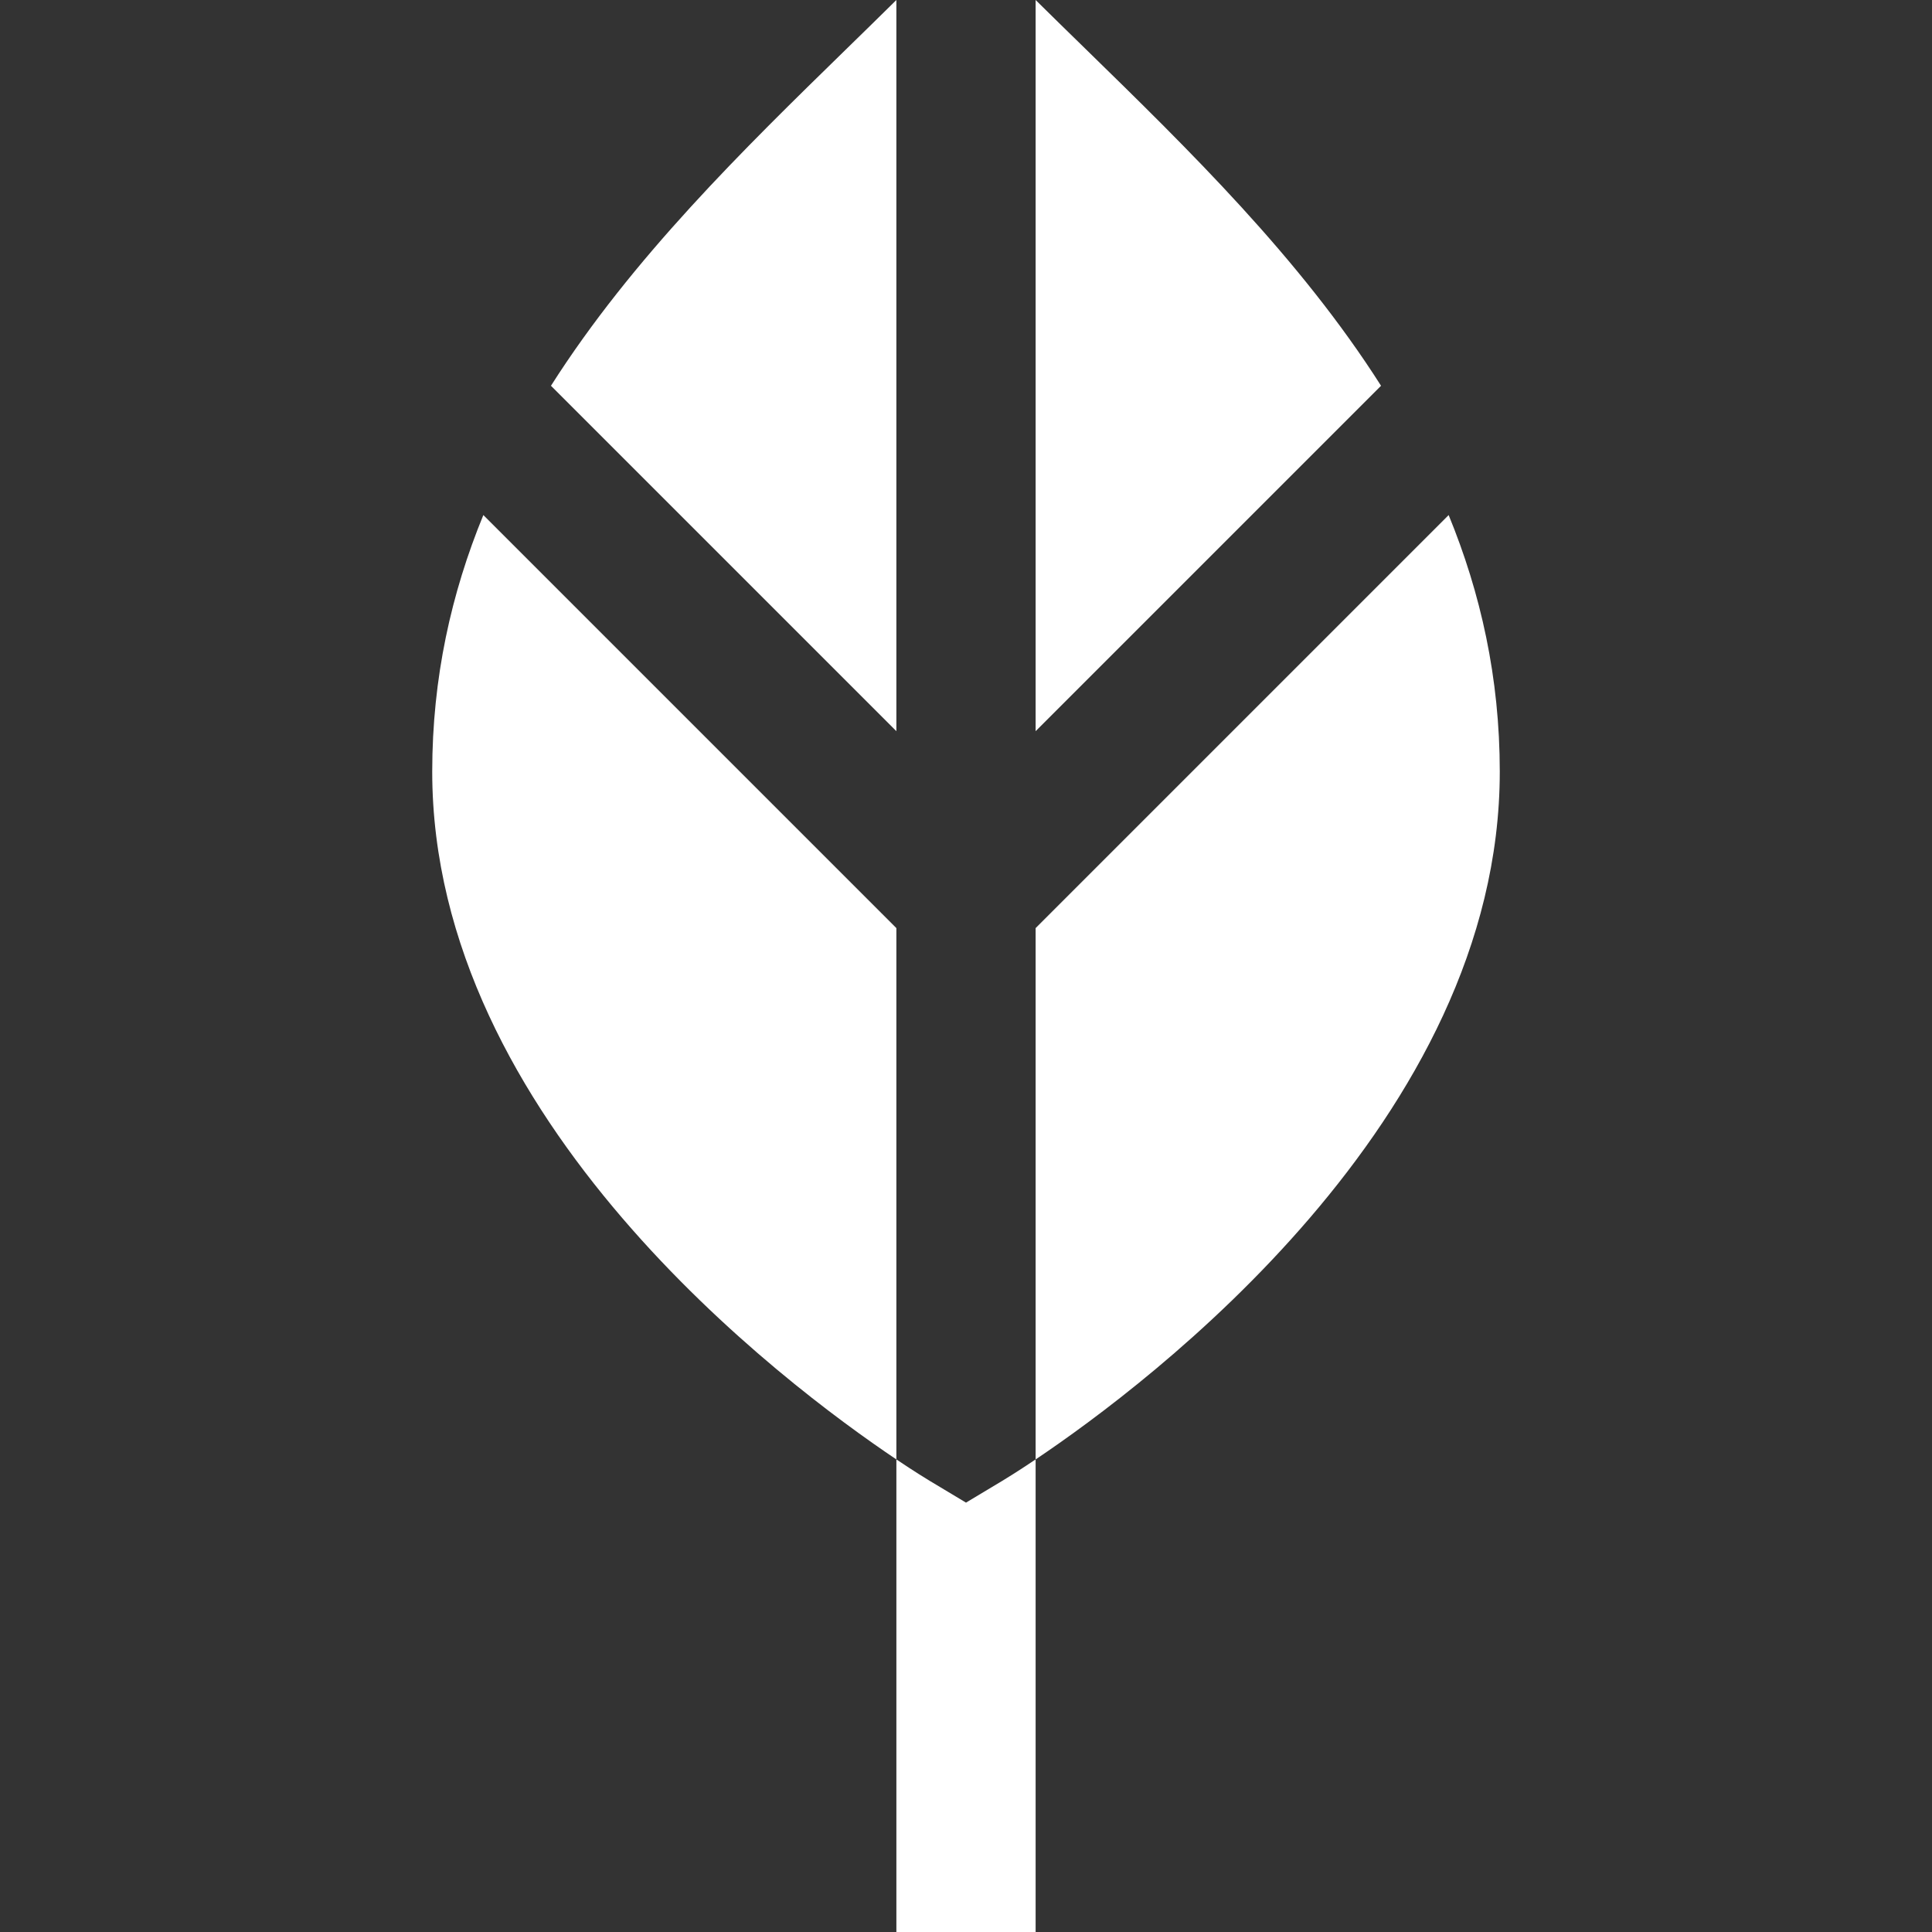 <?xml version="1.0" encoding="iso-8859-1"?>
<!-- Generator: Adobe Illustrator 19.0.0, SVG Export Plug-In . SVG Version: 6.00 Build 0)  -->
<svg xmlns="http://www.w3.org/2000/svg" xmlns:xlink="http://www.w3.org/1999/xlink" version="1.1" id="Layer_1" x="0px" y="0px" viewBox="0 0 512 512" style="enable-background:new 0 0 512 512;" xml:space="preserve" width="512px" height="512px">
<rect x="0" y="0" width="512" height="512" fill="#333333" stroke="none"/>
<g>
	<g>
		<g>
			<path d="M128.091,136.498c-8.471,20.638-13.547,43.124-13.547,67.99c0,92.295,93.1,162.201,123.005,182.273V245.957     L128.091,136.498z" fill="#FFFFFF"/>
			<path d="M256,398.211l-9.492-5.695c-0.766-0.46-3.995-2.423-8.958-5.754v26.835V512h36.901v-98.404v-26.835     c-4.963,3.331-8.191,5.294-8.958,5.754L256,398.211z" fill="#FFFFFF"/>
			<path d="M383.909,136.498L274.451,245.957v140.805c29.904-20.072,123.005-89.978,123.005-182.273     C397.456,179.621,392.38,157.136,383.909,136.498z" fill="#FFFFFF"/>
		</g>
	</g>
</g>
<g>
	<g>
		<path d="M287.556,12.844C283.228,8.621,278.801,4.298,274.451,0v193.771l91.538-91.538    C344.501,68.43,315.05,39.681,287.556,12.844z" fill="#FFFFFF"/>
	</g>
</g>
<g>
	<g>
		<g>
			<path d="M224.444,12.844c-27.495,26.837-56.945,55.586-78.433,89.389l91.538,91.538V0     C233.199,4.298,228.772,8.621,224.444,12.844z" fill="#FFFFFF"/>
			<polygon points="237.549,0 237.549,0 237.549,0    " fill="#FFFFFF"/>
		</g>
	</g>
</g>
<g>
</g>
<g>
</g>
<g>
</g>
<g>
</g>
<g>
</g>
<g>
</g>
<g>
</g>
<g>
</g>
<g>
</g>
<g>
</g>
<g>
</g>
<g>
</g>
<g>
</g>
<g>
</g>
<g>
</g>
</svg>
